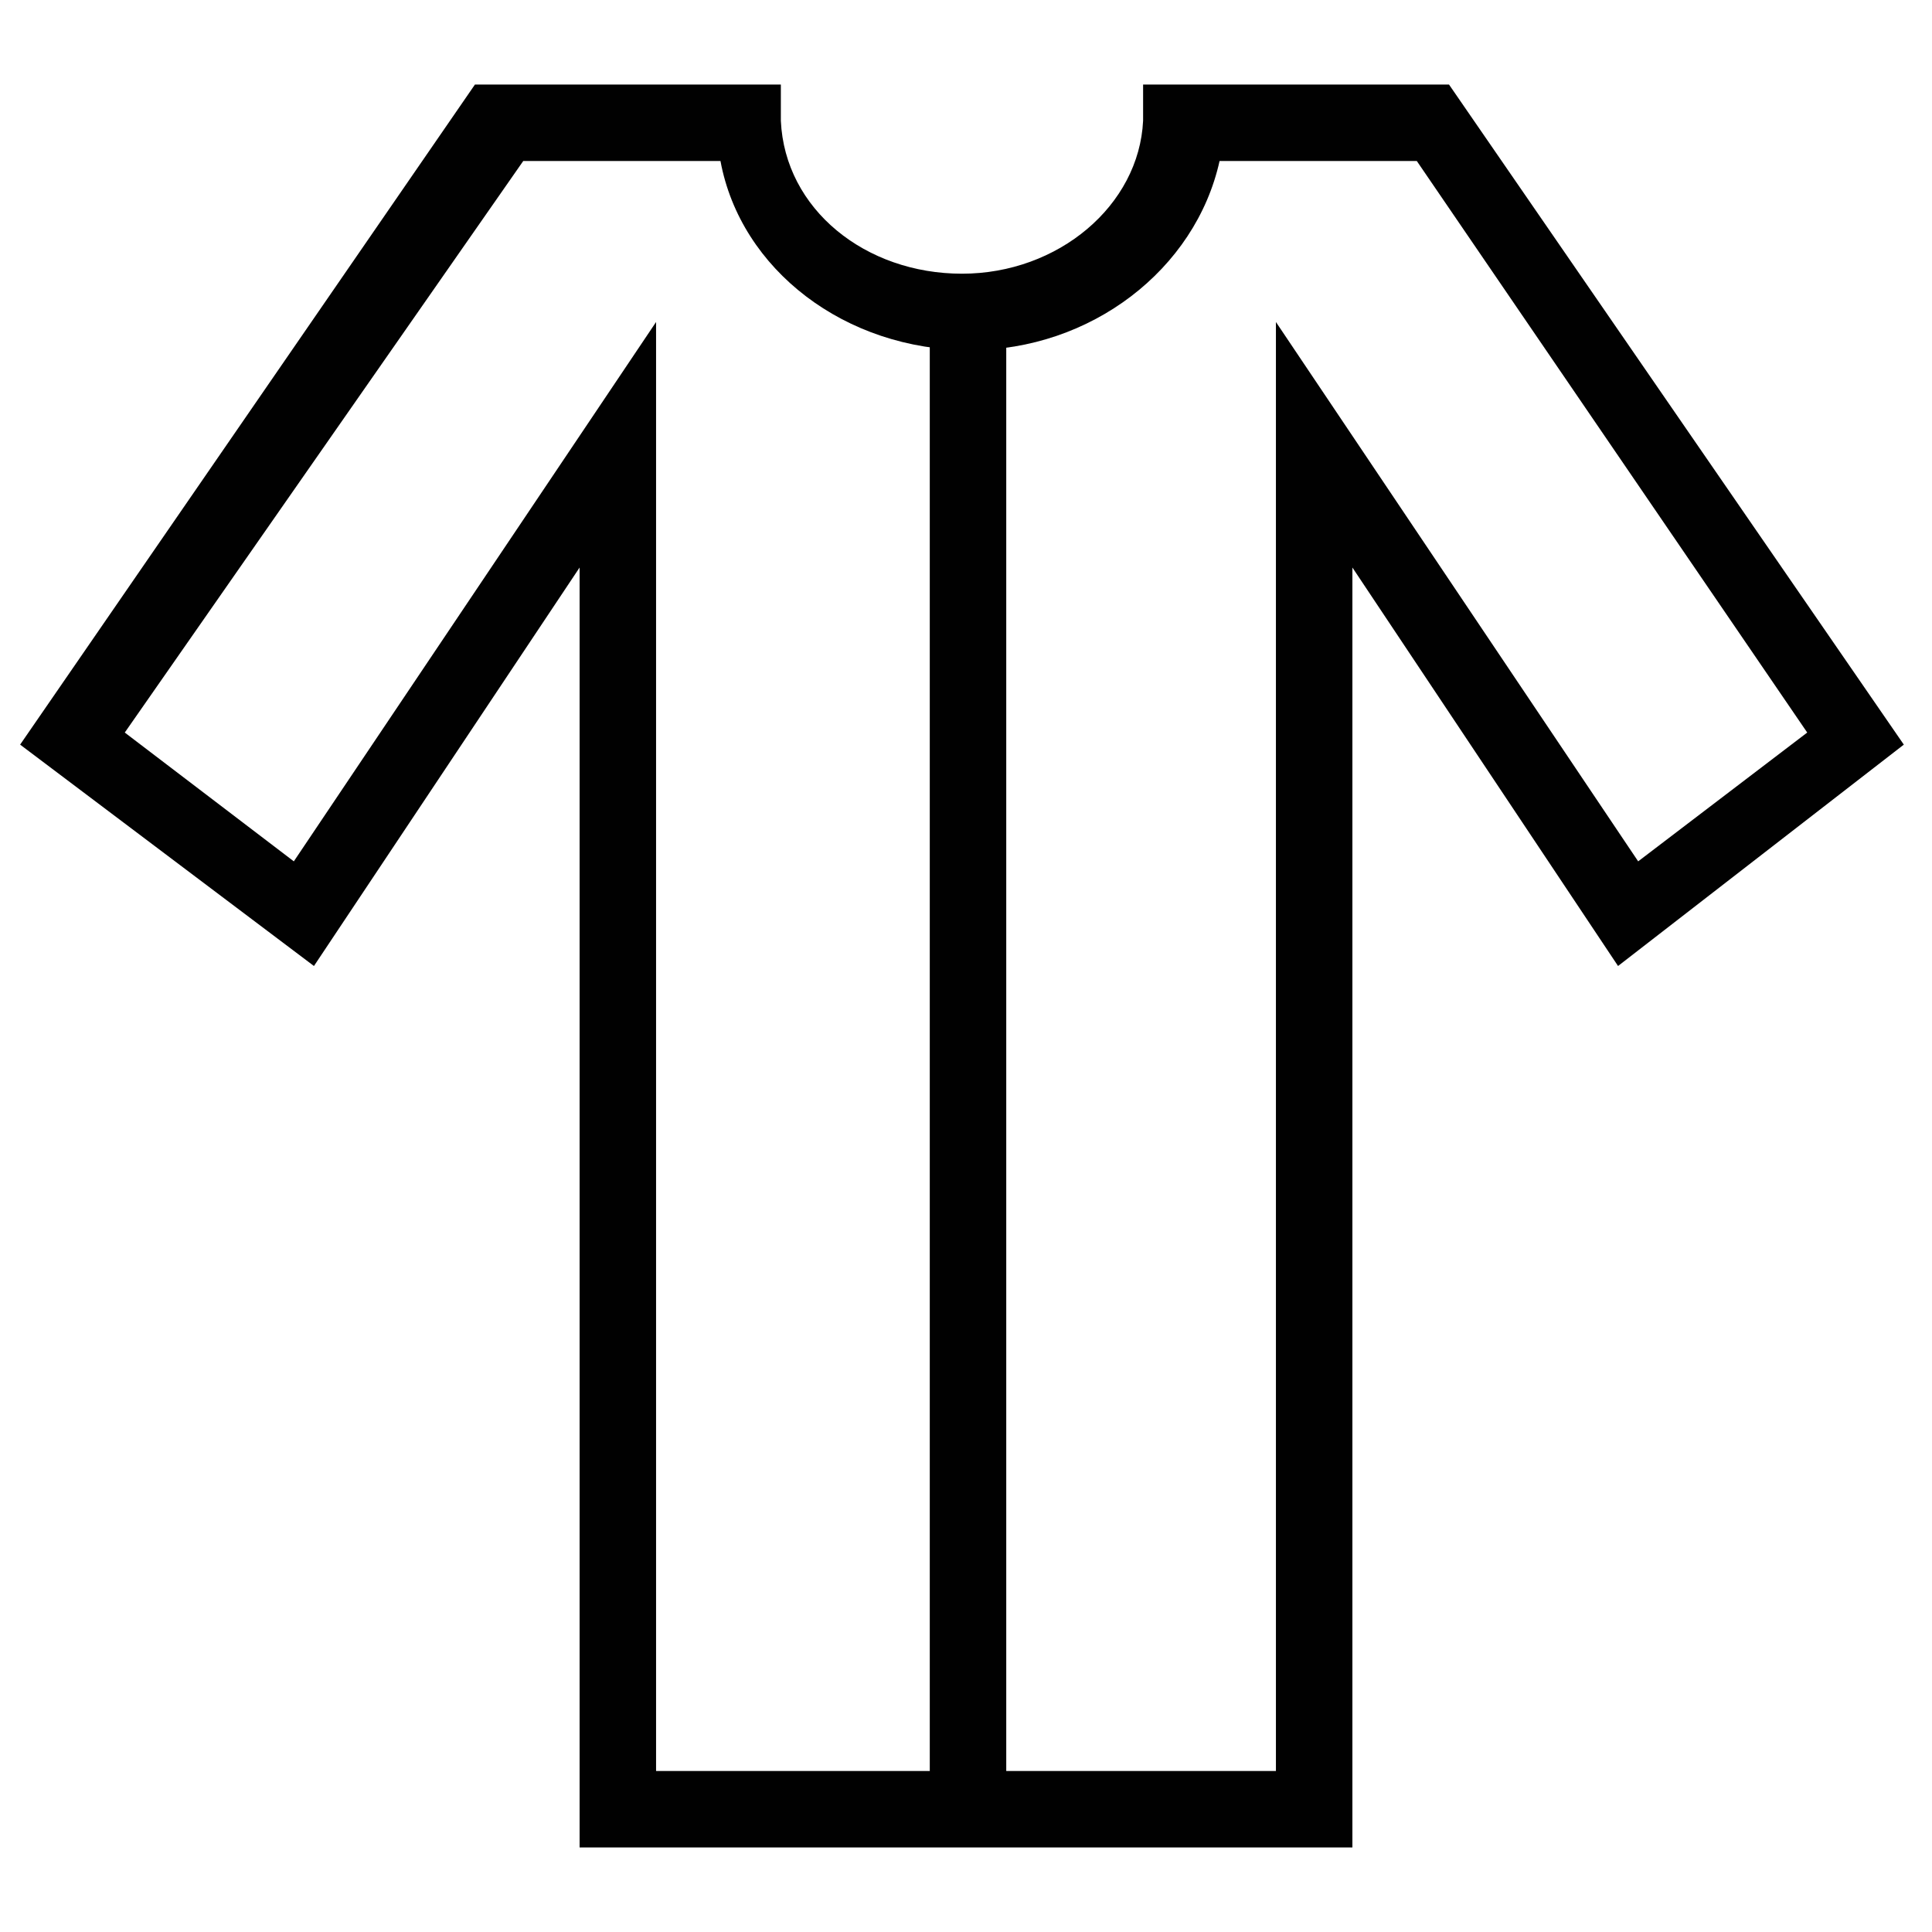 <?xml version="1.0" encoding="utf-8"?>
<!-- Generator: Adobe Illustrator 18.1.1, SVG Export Plug-In . SVG Version: 6.00 Build 0)  -->
<svg version="1.1" id="Layer_1" xmlns="http://www.w3.org/2000/svg" xmlns:xlink="http://www.w3.org/1999/xlink" x="0px" y="0px"
	 viewBox="0 0 48 48" enable-background="new 0 0 48 48" xml:space="preserve">
<g>
	<g>
		<path fill="#010101" d="M33.6,45.9H14.4V14.1L7.8,24l-7.3-5.5L11.8,2.1h7.6l0,0.9c0.1,2.2,2.1,3.8,4.5,3.8c2.4,0,4.4-1.7,4.5-3.8
			l0-0.9h7.6l11.3,16.4L40.2,24l-6.6-9.9V45.9z M16.3,44h15.4v-36l9,13.4l4.2-3.2L35.2,4h-4.9c-0.6,2.7-3.2,4.7-6.2,4.7
			c-3.1,0-5.7-2-6.2-4.7h-4.9L3.1,18.2l4.2,3.2l9-13.4V44z"/>
	</g>
	<g>
		<rect x="23.1" y="7.8" fill="#010101" width="1.9" height="37.1"/>
	</g>
</g>
</svg>
